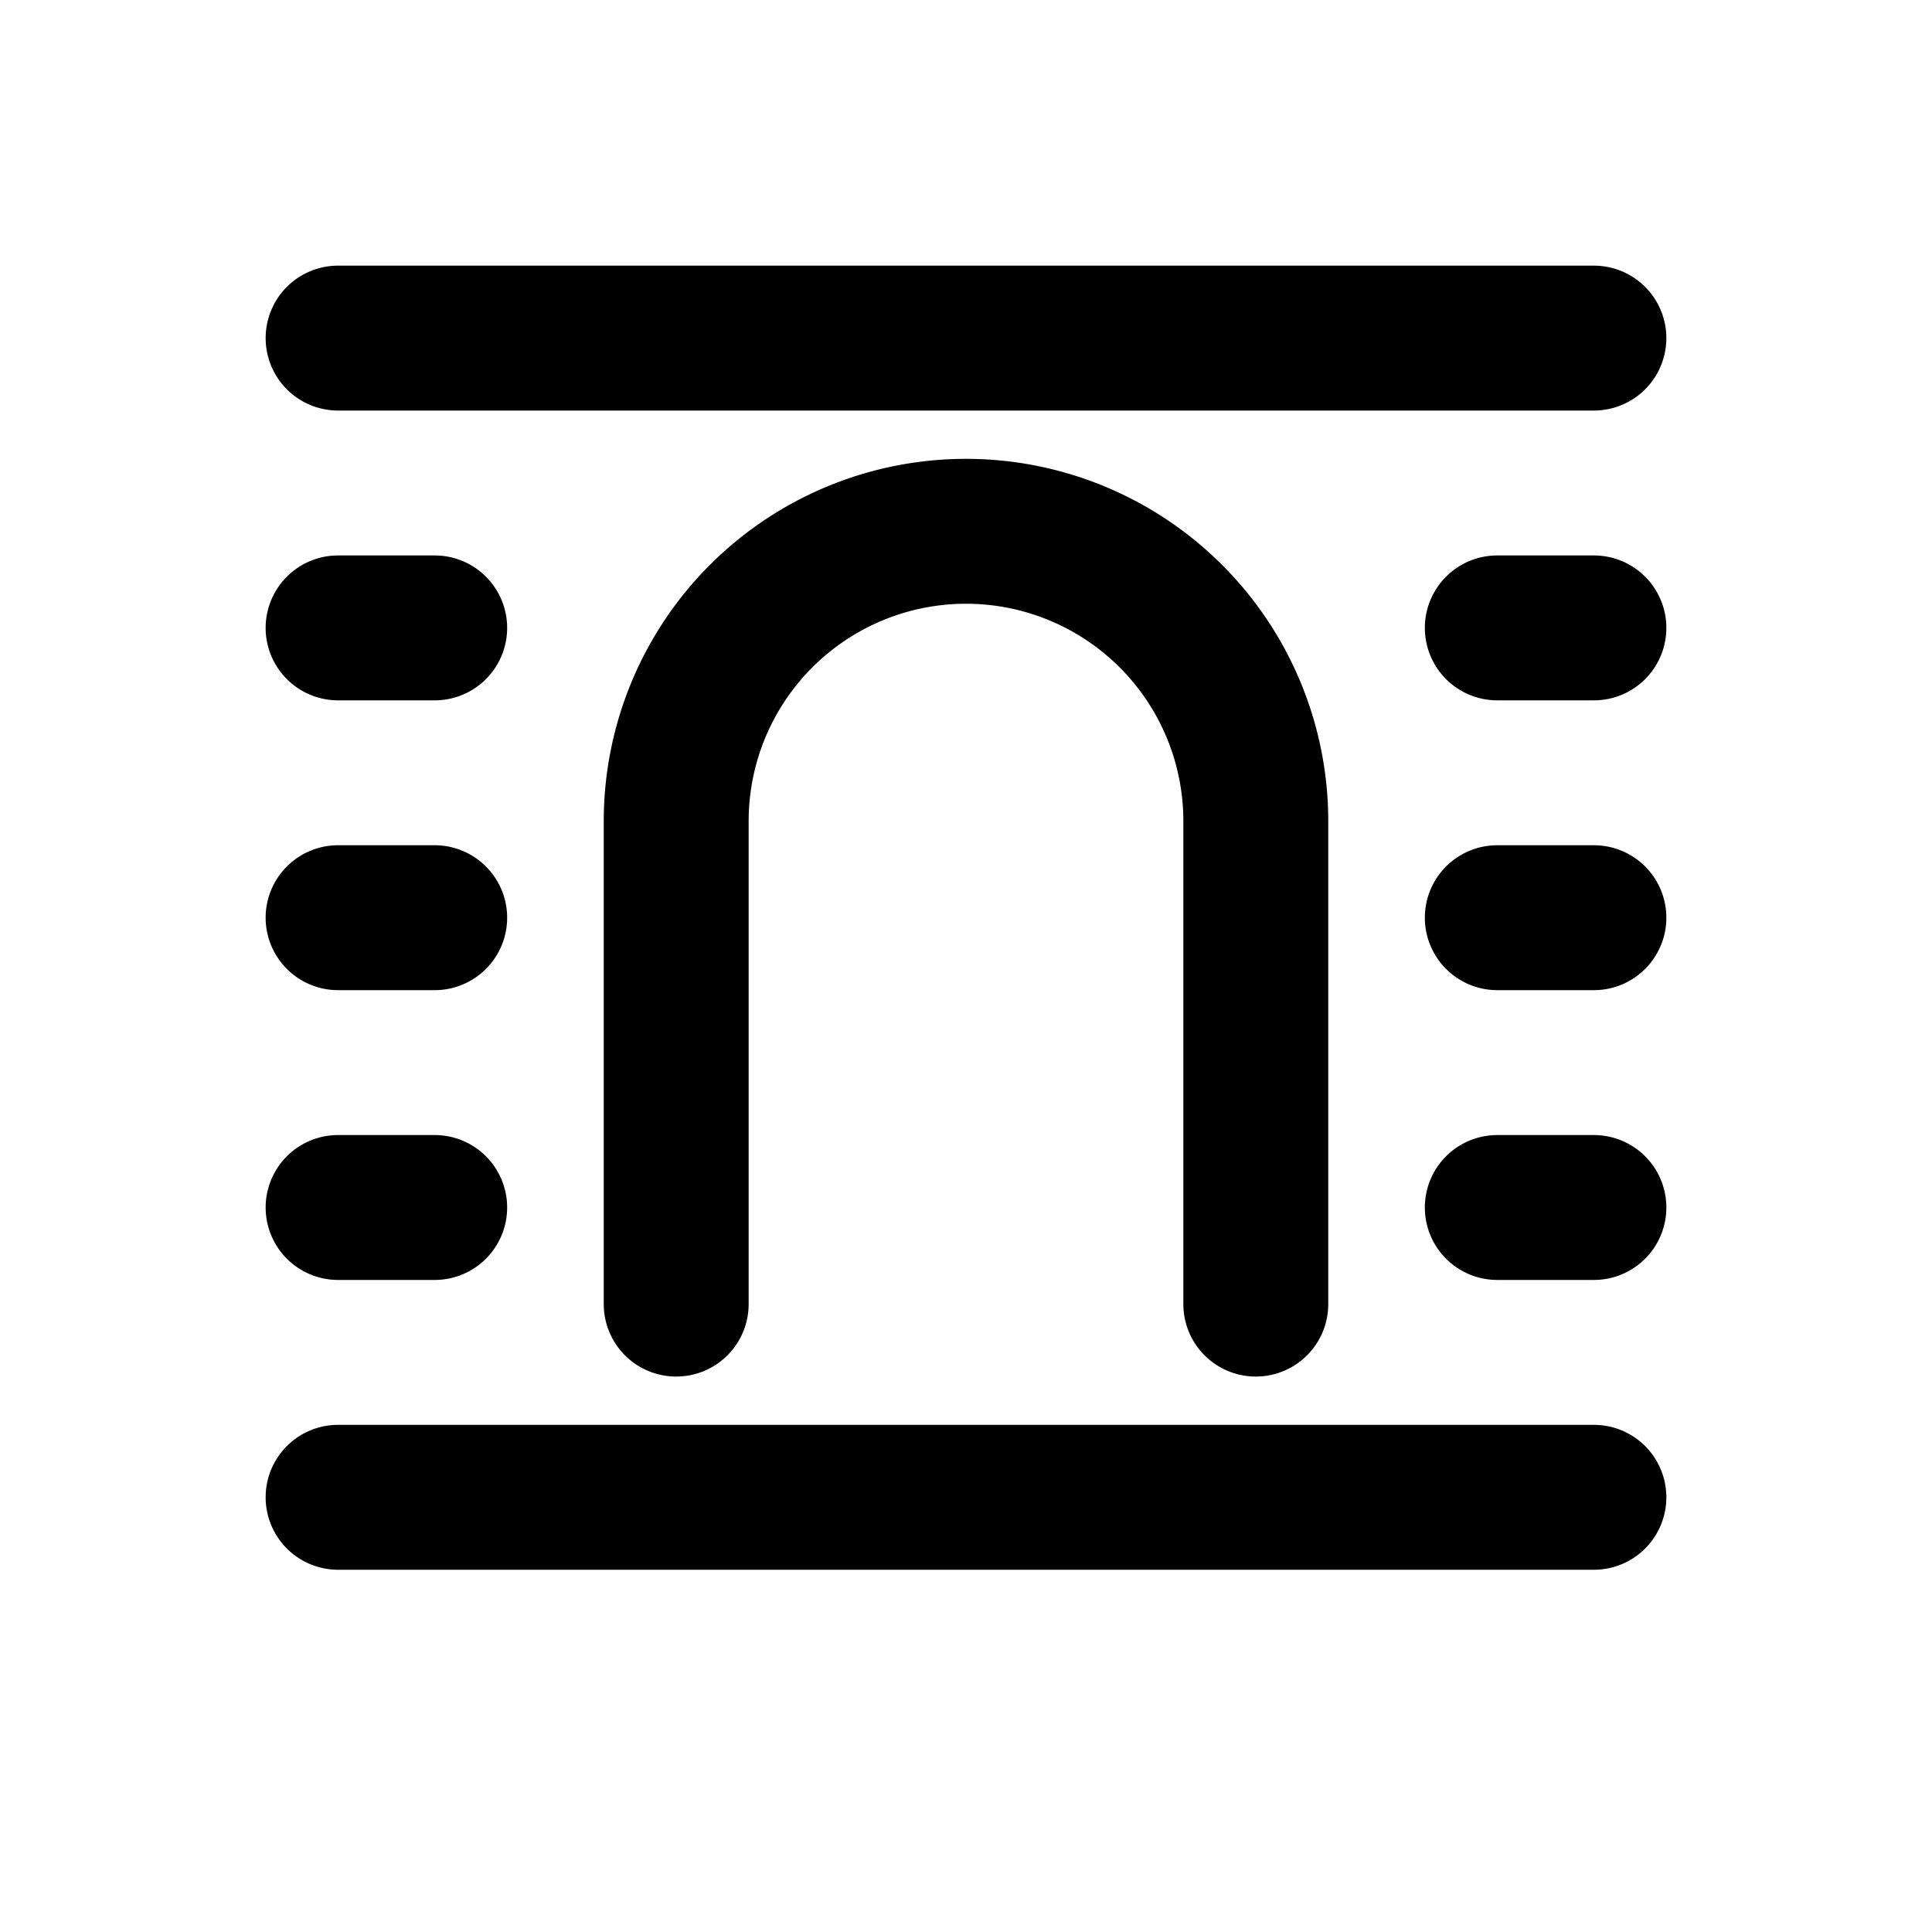 <svg xmlns="http://www.w3.org/2000/svg" width="20" height="20" viewBox="0 0 20 20"><path d="M2.75 3.5a.75.75 0 0 1 .75-.75h13a.75.75 0 0 1 0 1.5h-13a.75.75 0 0 1-.75-.75Zm0 12a.75.75 0 0 1 .75-.75h13a.75.75 0 0 1 0 1.5h-13a.75.75 0 0 1-.75-.75Zm.75-9.75a.75.75 0 0 0 0 1.5h1a.75.75 0 0 0 0-1.5h-1Zm11.25.75a.75.75 0 0 1 .75-.75h1a.75.75 0 0 1 0 1.5h-1a.75.75 0 0 1-.75-.75ZM3.5 8.75a.75.75 0 0 0 0 1.5h1a.75.75 0 0 0 0-1.5h-1Zm11.25.75a.75.75 0 0 1 .75-.75h1a.75.75 0 0 1 0 1.5h-1a.75.75 0 0 1-.75-.75ZM3.5 11.75a.75.75 0 0 0 0 1.5h1a.75.75 0 0 0 0-1.5h-1Zm11.25.75a.75.75 0 0 1 .75-.75h1a.75.75 0 0 1 0 1.5h-1a.75.75 0 0 1-.75-.75Zm-7-4a2.25 2.25 0 0 1 4.5 0v5a.75.75 0 0 0 1.5 0v-5a3.75 3.75 0 1 0-7.5 0v5a.75.75 0 0 0 1.5 0v-5Z"/></svg>
